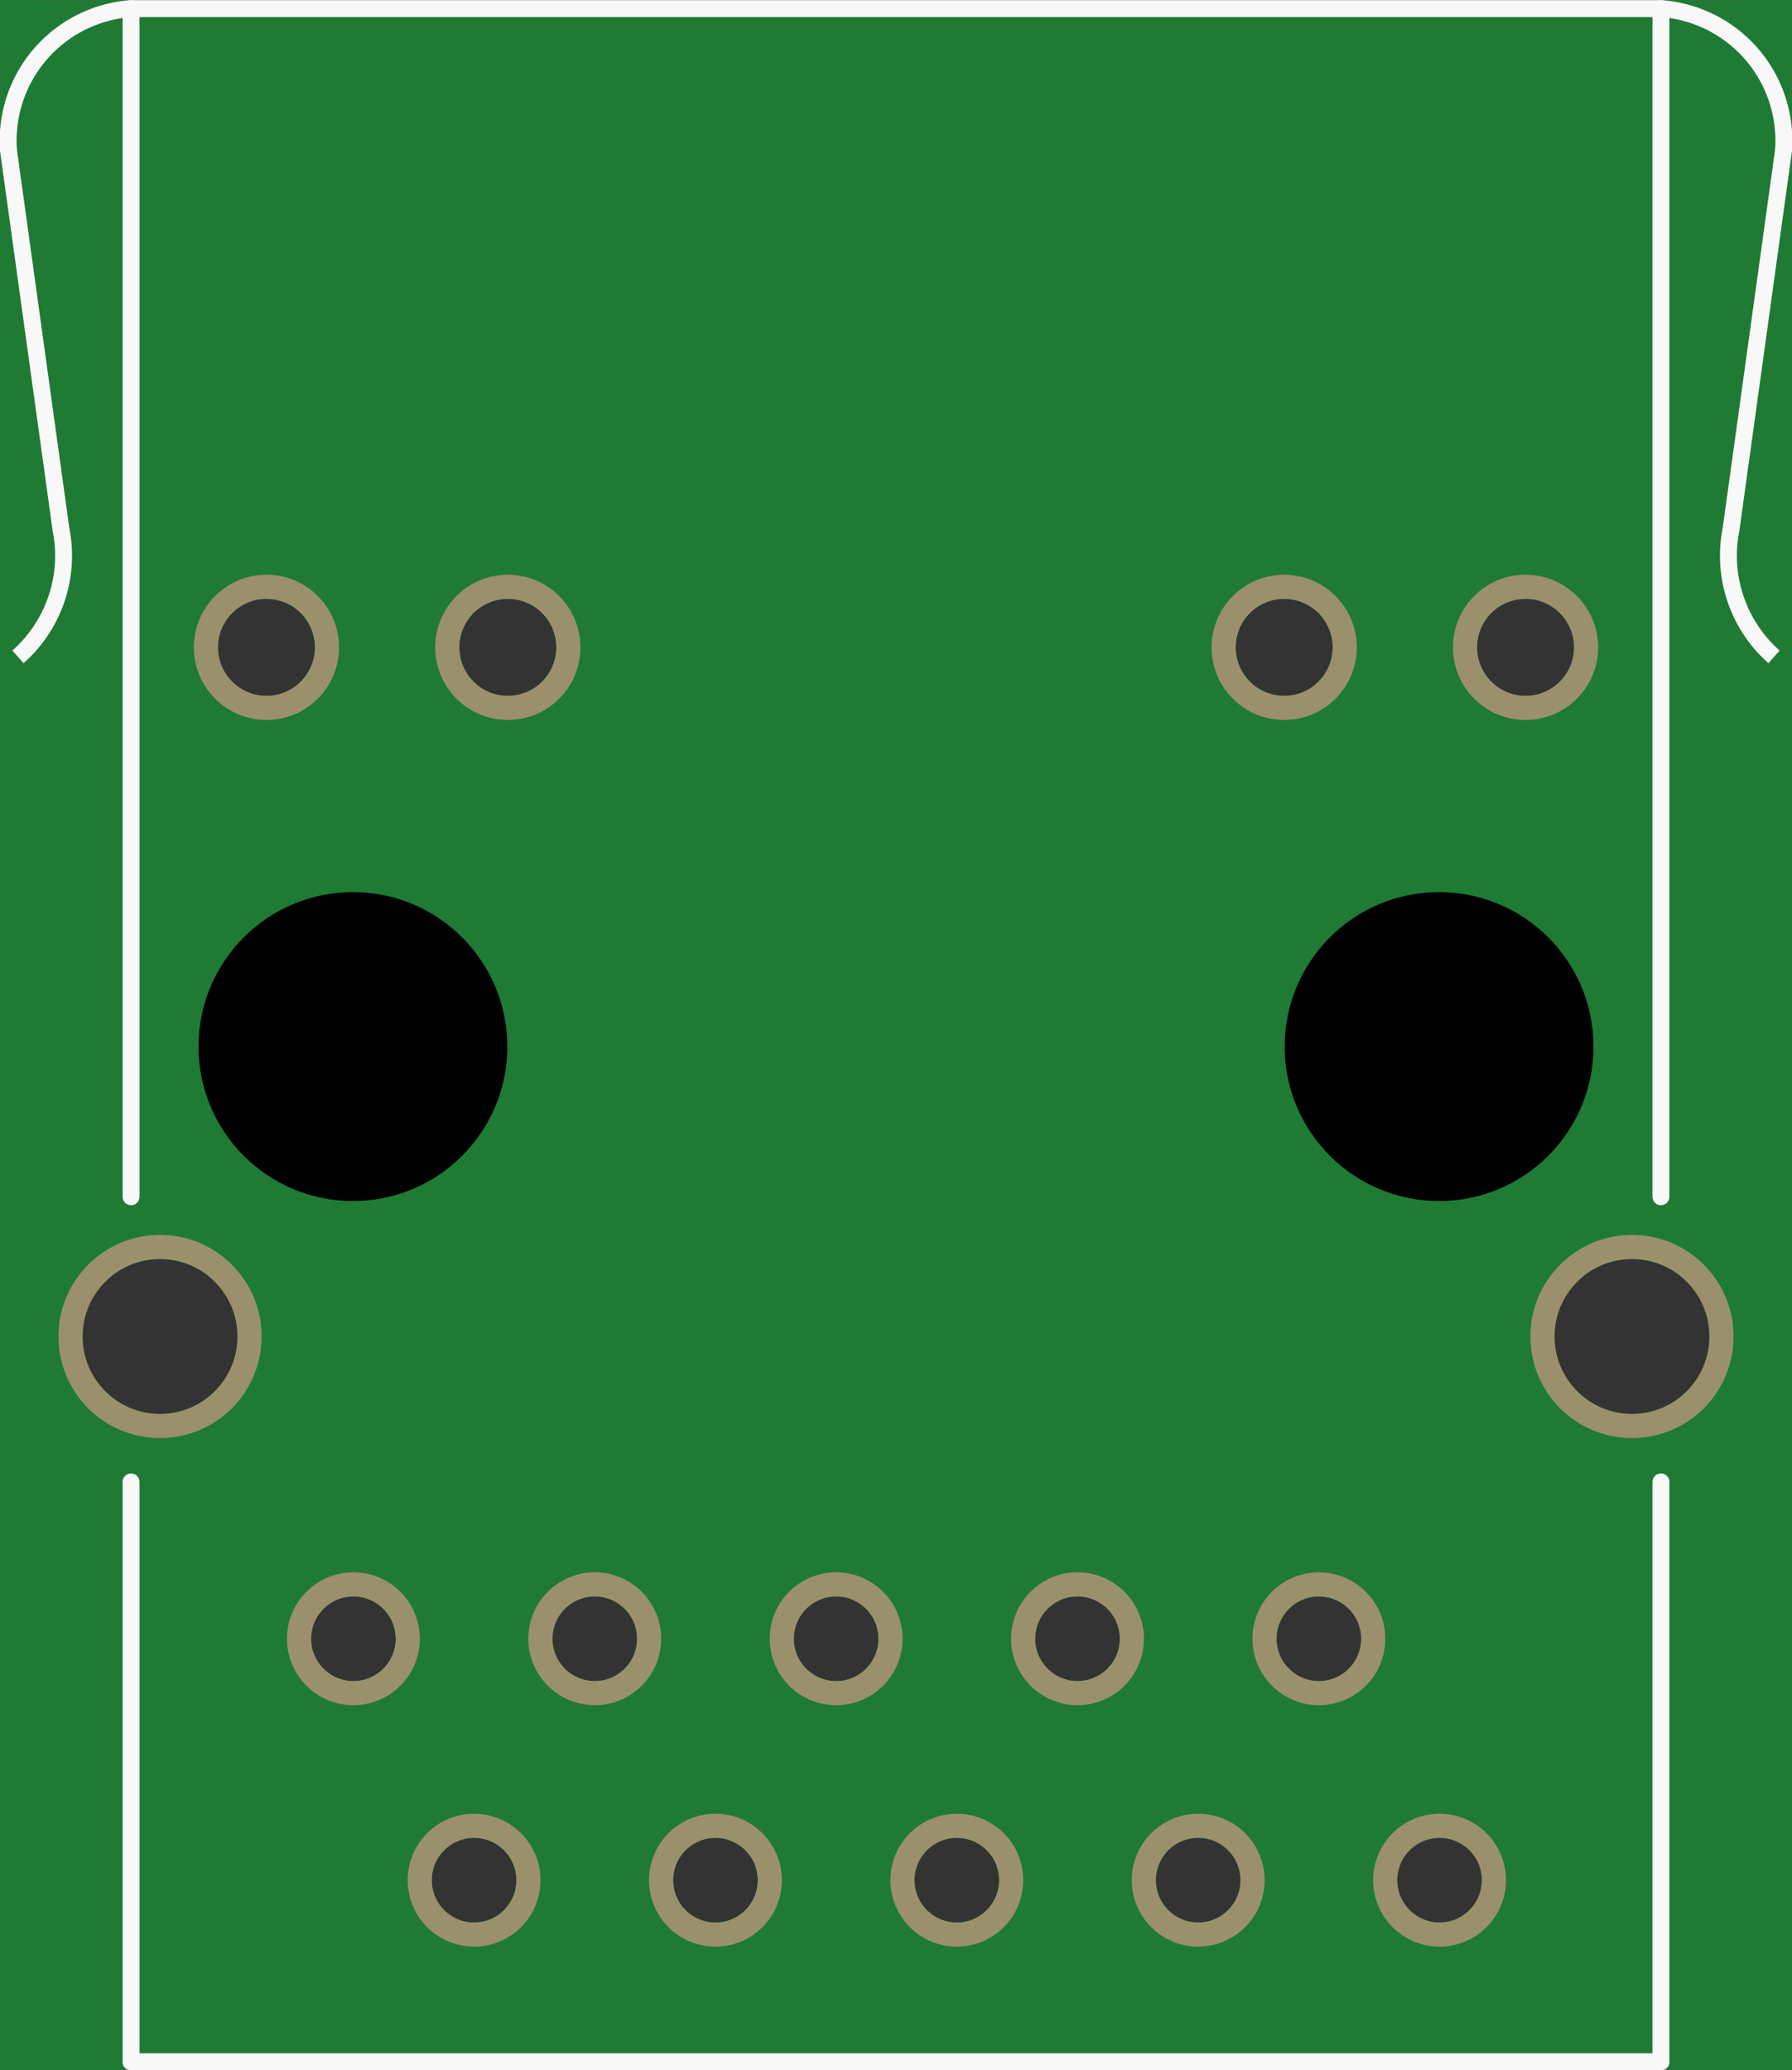 <?xml version='1.0' encoding='UTF-8' standalone='no'?>
<!-- Created with Fritzing (http://www.fritzing.org/) -->
<svg xmlns:svg='http://www.w3.org/2000/svg' xmlns='http://www.w3.org/2000/svg' version='1.2' baseProfile='tiny' x='0in' y='0in' width='0.742in' height='0.857in' viewBox='0 0 18.858 21.778' >
<rect x="0" y="0" width="18.858" height="21.778" fill="#333333" stroke="none"/>
<g id='breadboard'>
<path fill='#1F7A34' stroke='none' stroke-width='0' d='M0,0l18.858,0 0,21.778 -18.858,0 0,-21.778z
M0.869,14.059a0.815,0.815 0 1 0 1.63,0 0.815,0.815 0 1 0 -1.63,0z
M16.359,14.059a0.815,0.815 0 1 0 1.63,0 0.815,0.815 0 1 0 -1.63,0z
M9.624,19.779a0.445,0.445 0 1 0 0.89,0 0.445,0.445 0 1 0 -0.89,0z
M10.894,17.239a0.445,0.445 0 1 0 0.89,0 0.445,0.445 0 1 0 -0.89,0z
M13.434,17.239a0.445,0.445 0 1 0 0.89,0 0.445,0.445 0 1 0 -0.89,0z
M8.354,17.239a0.445,0.445 0 1 0 0.89,0 0.445,0.445 0 1 0 -0.89,0z
M5.814,17.239a0.445,0.445 0 1 0 0.89,0 0.445,0.445 0 1 0 -0.89,0z
M3.274,17.239a0.445,0.445 0 1 0 0.89,0 0.445,0.445 0 1 0 -0.89,0z
M12.164,19.779a0.445,0.445 0 1 0 0.89,0 0.445,0.445 0 1 0 -0.89,0z
M14.704,19.779a0.445,0.445 0 1 0 0.89,0 0.445,0.445 0 1 0 -0.89,0z
M7.084,19.779a0.445,0.445 0 1 0 0.89,0 0.445,0.445 0 1 0 -0.89,0z
M4.544,19.779a0.445,0.445 0 1 0 0.89,0 0.445,0.445 0 1 0 -0.89,0z
M2.294,6.809a0.51,0.51 0 1 0 1.02,0 0.51,0.51 0 1 0 -1.02,0z
M15.544,6.809a0.51,0.51 0 1 0 1.02,0 0.51,0.51 0 1 0 -1.02,0z
M13.004,6.809a0.51,0.51 0 1 0 1.02,0 0.51,0.51 0 1 0 -1.02,0z
M4.834,6.809a0.51,0.51 0 1 0 1.02,0 0.51,0.51 0 1 0 -1.02,0z
'/>
<circle id='connector0pin' connectorname='GND0' cx='1.684' cy='14.059' r='0.942' stroke='#9A916C' stroke-width='0.254' fill='none' />
<circle id='connector1pin' connectorname='GND1' cx='17.174' cy='14.059' r='0.942' stroke='#9A916C' stroke-width='0.254' fill='none' />
<circle id='connector2pin' connectorname='5' cx='10.069' cy='19.779' r='0.572' stroke='#9A916C' stroke-width='0.254' fill='none' />
<circle id='connector3pin' connectorname='4' cx='11.339' cy='17.239' r='0.572' stroke='#9A916C' stroke-width='0.254' fill='none' />
<circle id='connector4pin' connectorname='2' cx='13.879' cy='17.239' r='0.572' stroke='#9A916C' stroke-width='0.254' fill='none' />
<circle id='connector5pin' connectorname='6' cx='8.799' cy='17.239' r='0.572' stroke='#9A916C' stroke-width='0.254' fill='none' />
<circle id='connector6pin' connectorname='8' cx='6.259' cy='17.239' r='0.572' stroke='#9A916C' stroke-width='0.254' fill='none' />
<circle id='connector7pin' connectorname='10' cx='3.719' cy='17.239' r='0.572' stroke='#9A916C' stroke-width='0.254' fill='none' />
<circle id='connector8pin' connectorname='3' cx='12.609' cy='19.779' r='0.572' stroke='#9A916C' stroke-width='0.254' fill='none' />
<circle id='connector9pin' connectorname='1' cx='15.149' cy='19.779' r='0.572' stroke='#9A916C' stroke-width='0.254' fill='none' />
<circle id='connector10pin' connectorname='7' cx='7.529' cy='19.779' r='0.572' stroke='#9A916C' stroke-width='0.254' fill='none' />
<circle id='connector11pin' connectorname='9' cx='4.989' cy='19.779' r='0.572' stroke='#9A916C' stroke-width='0.254' fill='none' />
<circle id='connector12pin' connectorname='14' cx='2.804' cy='6.809' r='0.637' stroke='#9A916C' stroke-width='0.254' fill='none' />
<circle id='connector13pin' connectorname='11' cx='16.054' cy='6.809' r='0.637' stroke='#9A916C' stroke-width='0.254' fill='none' />
<circle id='connector14pin' connectorname='12' cx='13.514' cy='6.809' r='0.637' stroke='#9A916C' stroke-width='0.254' fill='none' />
<circle id='connector15pin' connectorname='13' cx='5.344' cy='6.809' r='0.637' stroke='#9A916C' stroke-width='0.254' fill='none' />
<circle cx='3.714' cy='11.009' r='1.625' stroke='black' stroke-width='0' fill='black' id='nonconn4' />
<circle cx='15.144' cy='11.009' r='1.625' stroke='black' stroke-width='0' fill='black' id='nonconn5' />
<line x1='1.379' y1='12.589' x2='1.379' y2='0.089' stroke='#f8f8f8' stroke-width='0.178' stroke-linecap='round'/>
<line x1='1.379' y1='0.089' x2='17.479' y2='0.089' stroke='#f8f8f8' stroke-width='0.178' stroke-linecap='round'/>
<line x1='17.479' y1='0.089' x2='17.479' y2='12.589' stroke='#f8f8f8' stroke-width='0.178' stroke-linecap='round'/>
<path fill='none' d='M18.669,6.909 A1.419,1.419 0 0 1 18.216,5.57' stroke-width='0.178' stroke='#f8f8f8' />
<line x1='18.216' y1='5.57' x2='18.769' y2='1.579' stroke='#f8f8f8' stroke-width='0.178' stroke-linecap='round'/>
<path fill='none' d='M18.769,1.579 A1.394,1.394 0 0 0 17.479,0.089' stroke-width='0.178' stroke='#f8f8f8' />
<path fill='none' d='M0.189,6.909 A1.419,1.419 0 0 0 0.642,5.57' stroke-width='0.178' stroke='#f8f8f8' />
<line x1='0.642' y1='5.57' x2='0.089' y2='1.579' stroke='#f8f8f8' stroke-width='0.178' stroke-linecap='round'/>
<path fill='none' d='M0.089,1.579 A1.394,1.394 0 0 1 1.379,0.089' stroke-width='0.178' stroke='#f8f8f8' />
<line x1='17.479' y1='21.689' x2='1.379' y2='21.689' stroke='#f8f8f8' stroke-width='0.178' stroke-linecap='round'/>
<line x1='1.379' y1='21.689' x2='1.379' y2='15.589' stroke='#f8f8f8' stroke-width='0.178' stroke-linecap='round'/>
<line x1='17.479' y1='21.689' x2='17.479' y2='15.589' stroke='#f8f8f8' stroke-width='0.178' stroke-linecap='round'/>
</g>
</svg>